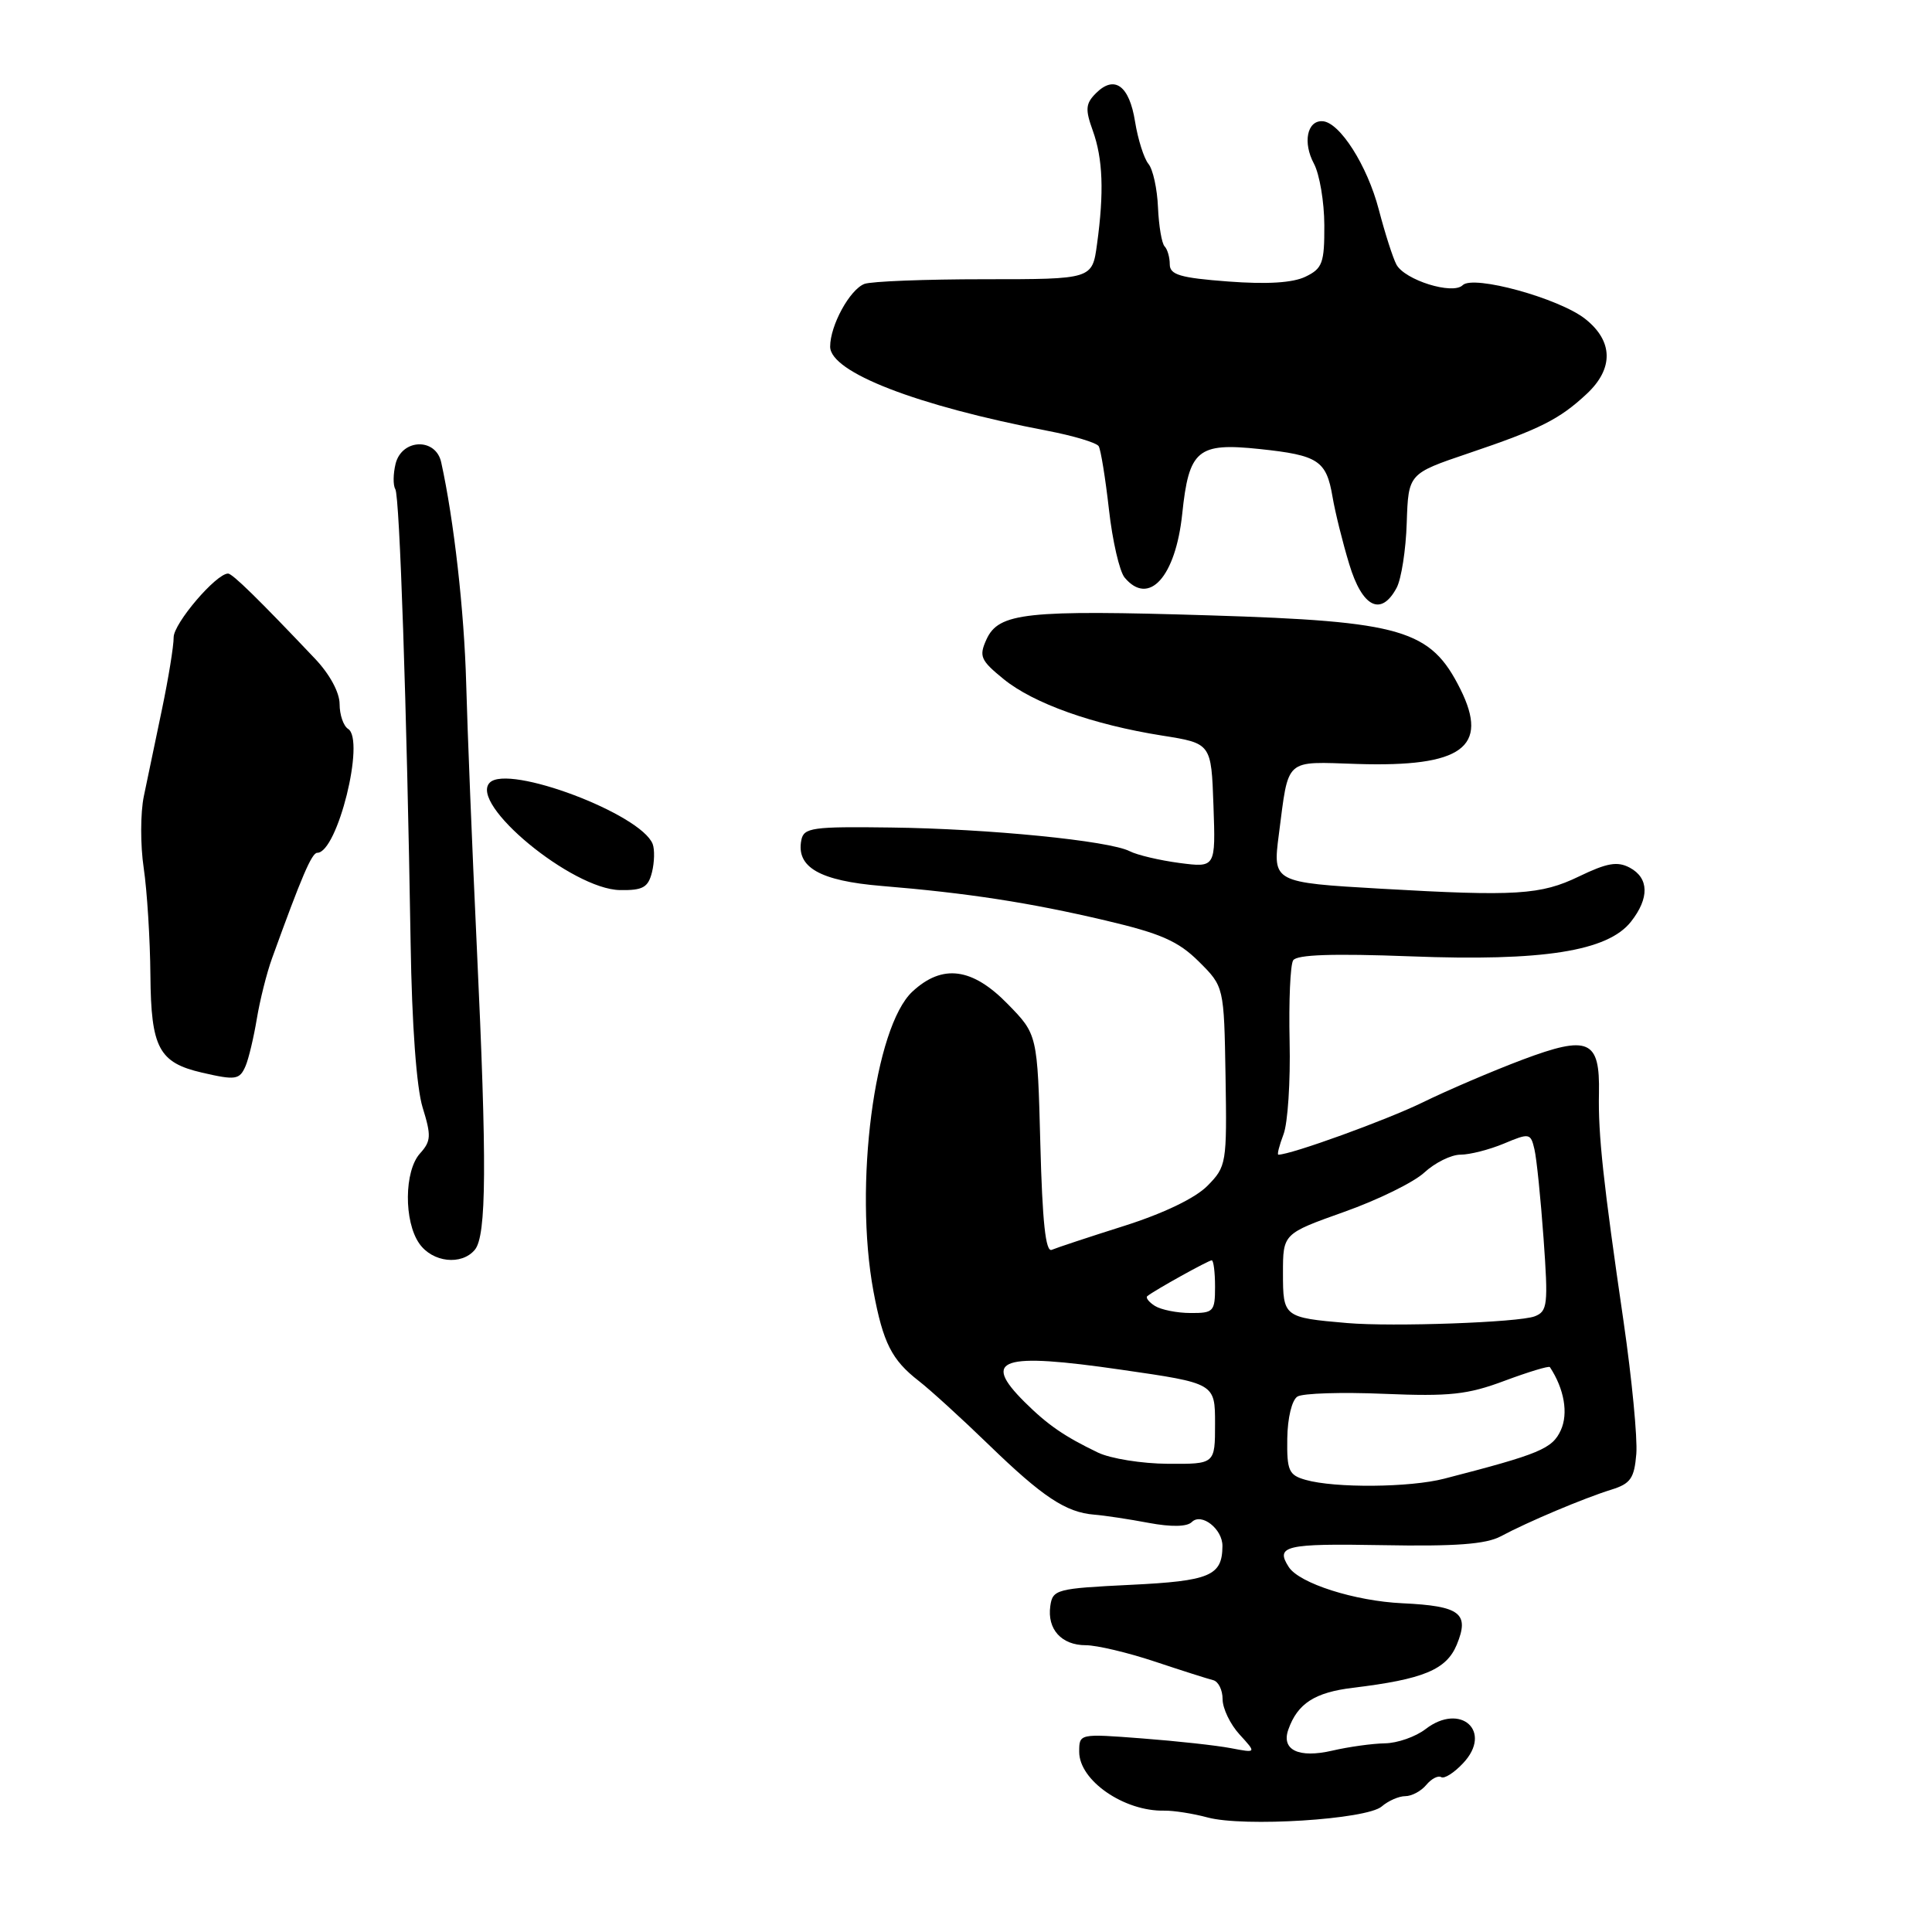 <?xml version="1.0" encoding="UTF-8" standalone="no"?>
<!DOCTYPE svg PUBLIC "-//W3C//DTD SVG 1.1//EN" "http://www.w3.org/Graphics/SVG/1.1/DTD/svg11.dtd" >
<svg xmlns="http://www.w3.org/2000/svg" xmlns:xlink="http://www.w3.org/1999/xlink" version="1.1" viewBox="0 0 256 256">
 <g >
 <path fill="currentColor"
d=" M 183.08 239.37 C 183.95 238.62 185.35 238.00 186.21 238.00 C 187.06 238.00 188.31 237.33 188.99 236.51 C 189.67 235.69 190.56 235.23 190.97 235.48 C 191.38 235.73 192.69 234.90 193.88 233.62 C 197.83 229.42 193.54 225.54 188.90 229.11 C 187.58 230.13 185.15 230.98 183.50 231.00 C 181.85 231.03 178.72 231.46 176.53 231.97 C 172.08 233.00 169.75 231.88 170.71 229.18 C 171.93 225.72 174.21 224.25 179.28 223.64 C 188.61 222.51 191.65 221.25 193.03 217.93 C 194.75 213.76 193.49 212.80 185.82 212.44 C 179.52 212.15 172.16 209.80 170.77 207.64 C 168.95 204.83 170.31 204.51 183.11 204.74 C 192.88 204.92 196.89 204.62 198.86 203.57 C 202.44 201.65 209.84 198.53 213.50 197.39 C 216.05 196.60 216.55 195.90 216.82 192.65 C 216.99 190.55 216.23 182.69 215.14 175.17 C 212.44 156.68 211.75 150.34 211.87 144.86 C 212.01 137.77 210.51 137.12 201.72 140.42 C 197.75 141.92 191.80 144.46 188.50 146.08 C 183.73 148.41 171.08 153.00 169.39 153.00 C 169.20 153.00 169.51 151.79 170.07 150.31 C 170.64 148.83 171.00 143.28 170.88 137.98 C 170.76 132.68 170.97 127.85 171.35 127.25 C 171.82 126.49 176.61 126.33 186.91 126.72 C 204.43 127.40 213.03 126.04 216.11 122.13 C 218.57 119.01 218.51 116.34 215.95 114.97 C 214.31 114.10 212.94 114.34 209.23 116.13 C 204.17 118.58 200.88 118.79 183.00 117.76 C 168.71 116.94 168.63 116.90 169.45 110.60 C 170.79 100.30 170.10 100.92 179.86 101.23 C 193.72 101.66 197.35 99.02 193.51 91.32 C 189.57 83.42 185.85 82.33 160.31 81.54 C 135.95 80.79 132.33 81.18 130.71 84.73 C 129.70 86.96 129.92 87.49 132.98 89.98 C 136.94 93.21 144.83 96.02 154.00 97.47 C 160.50 98.50 160.50 98.50 160.79 106.74 C 161.08 114.97 161.08 114.97 156.29 114.35 C 153.66 114.00 150.68 113.30 149.69 112.79 C 146.98 111.40 131.00 109.81 118.02 109.65 C 107.63 109.51 106.50 109.67 106.18 111.32 C 105.48 114.92 108.62 116.71 116.79 117.39 C 128.21 118.33 136.44 119.60 146.50 121.97 C 153.82 123.69 156.13 124.71 158.85 127.41 C 162.19 130.73 162.19 130.73 162.39 142.61 C 162.58 154.18 162.51 154.57 159.99 157.13 C 158.38 158.76 154.18 160.78 148.95 162.44 C 144.30 163.91 139.99 165.34 139.36 165.61 C 138.55 165.95 138.12 161.92 137.85 151.58 C 137.47 137.07 137.47 137.07 133.53 133.04 C 128.83 128.22 124.88 127.70 120.91 131.38 C 115.86 136.06 113.13 157.09 115.74 171.12 C 117.02 177.95 118.16 180.20 121.74 182.98 C 123.26 184.16 127.42 187.95 131.00 191.42 C 138.15 198.35 141.23 200.40 145.00 200.70 C 146.38 200.81 149.62 201.30 152.21 201.79 C 155.21 202.35 157.29 202.31 157.92 201.68 C 159.20 200.40 162.01 202.61 161.98 204.87 C 161.95 208.81 160.33 209.49 149.79 210.00 C 139.98 210.48 139.48 210.61 139.17 212.81 C 138.74 215.88 140.65 218.00 143.87 218.00 C 145.32 218.00 149.43 218.97 153.00 220.16 C 156.57 221.35 160.06 222.46 160.75 222.63 C 161.44 222.80 162.00 223.93 162.00 225.15 C 162.00 226.37 163.01 228.48 164.25 229.83 C 166.50 232.29 166.50 232.29 163.09 231.64 C 161.22 231.28 155.93 230.70 151.34 230.35 C 143.00 229.71 143.00 229.71 143.00 232.13 C 143.00 235.93 148.95 240.04 154.28 239.92 C 155.50 239.90 158.07 240.30 160.00 240.82 C 164.81 242.12 181.08 241.09 183.08 239.37 Z  M 62.92 165.60 C 64.47 163.73 64.53 154.22 63.18 125.50 C 62.56 112.30 61.93 96.55 61.77 90.50 C 61.51 80.98 60.15 68.91 58.46 61.25 C 57.74 57.98 53.26 58.13 52.42 61.44 C 52.09 62.79 52.07 64.30 52.38 64.81 C 52.96 65.75 53.90 93.68 54.41 125.00 C 54.58 135.84 55.19 144.12 56.00 146.75 C 57.16 150.49 57.12 151.21 55.66 152.83 C 53.55 155.15 53.50 161.84 55.56 164.78 C 57.31 167.28 61.16 167.71 62.92 165.60 Z  M 32.54 141.25 C 32.95 140.29 33.62 137.47 34.03 135.00 C 34.44 132.53 35.34 128.93 36.04 127.00 C 39.96 116.16 41.31 113.00 42.04 113.00 C 44.71 113.00 48.43 98.00 46.12 96.58 C 45.51 96.19 45.00 94.72 45.00 93.30 C 45.00 91.75 43.69 89.34 41.75 87.29 C 34.27 79.40 30.80 76.00 30.22 76.00 C 28.64 76.00 23.00 82.61 23.01 84.45 C 23.02 85.58 22.32 89.88 21.46 94.00 C 20.60 98.12 19.52 103.30 19.06 105.50 C 18.60 107.70 18.59 111.97 19.04 115.00 C 19.49 118.03 19.89 124.44 19.93 129.26 C 20.01 138.85 21.05 140.81 26.77 142.13 C 31.23 143.16 31.75 143.08 32.54 141.25 Z  M 86.39 115.58 C 86.72 114.25 86.76 112.56 86.48 111.83 C 84.91 107.84 67.37 101.23 64.90 103.70 C 62.09 106.51 75.81 117.83 82.14 117.94 C 85.18 117.99 85.88 117.60 86.39 115.58 Z  M 185.06 77.89 C 185.68 76.73 186.29 72.85 186.40 69.26 C 186.62 62.76 186.62 62.76 194.56 60.07 C 204.07 56.86 206.63 55.57 210.25 52.19 C 213.84 48.84 213.77 45.19 210.04 42.25 C 206.57 39.52 195.21 36.39 193.81 37.79 C 192.50 39.10 186.13 37.11 185.03 35.05 C 184.57 34.19 183.52 30.92 182.70 27.78 C 181.17 21.91 177.49 16.15 175.22 16.06 C 173.19 15.97 172.61 18.90 174.10 21.68 C 174.85 23.08 175.47 26.75 175.48 29.84 C 175.50 34.85 175.23 35.58 172.99 36.66 C 171.31 37.48 167.90 37.69 162.74 37.30 C 156.37 36.82 155.00 36.41 155.00 35.02 C 155.00 34.09 154.69 33.03 154.32 32.65 C 153.94 32.27 153.55 29.95 153.44 27.49 C 153.34 25.03 152.77 22.42 152.17 21.71 C 151.58 20.99 150.78 18.47 150.40 16.11 C 149.64 11.33 147.67 9.90 145.22 12.35 C 143.84 13.73 143.78 14.49 144.80 17.31 C 146.14 21.03 146.31 25.47 145.36 32.36 C 144.73 37.00 144.73 37.00 130.45 37.00 C 122.59 37.00 115.44 37.28 114.54 37.62 C 112.60 38.37 110.00 43.12 110.00 45.93 C 110.00 49.32 121.43 53.75 138.78 57.08 C 142.23 57.74 145.29 58.66 145.58 59.12 C 145.86 59.58 146.47 63.35 146.94 67.50 C 147.40 71.64 148.34 75.70 149.01 76.52 C 152.22 80.38 155.77 76.46 156.65 68.10 C 157.54 59.58 158.68 58.63 166.92 59.50 C 174.69 60.32 175.75 61.02 176.57 65.85 C 176.91 67.86 177.90 71.86 178.78 74.75 C 180.51 80.49 183.00 81.73 185.06 77.89 Z  M 173.00 196.09 C 170.77 195.46 170.51 194.87 170.57 190.61 C 170.61 187.87 171.18 185.51 171.92 185.05 C 172.63 184.61 177.80 184.45 183.41 184.69 C 192.10 185.05 194.46 184.80 199.37 182.96 C 202.54 181.78 205.24 180.96 205.37 181.15 C 207.27 184.04 207.83 187.28 206.82 189.50 C 205.69 191.97 204.05 192.66 191.38 195.93 C 186.84 197.11 176.89 197.20 173.00 196.09 Z  M 145.50 192.48 C 141.02 190.33 138.80 188.79 135.75 185.76 C 130.02 180.05 132.63 179.18 148.61 181.50 C 161.00 183.29 161.00 183.29 161.00 188.65 C 161.00 194.00 161.00 194.00 154.75 193.96 C 151.31 193.94 147.15 193.27 145.50 192.48 Z  M 178.50 175.31 C 170.11 174.59 170.00 174.50 170.00 168.71 C 170.00 163.47 170.00 163.47 178.11 160.58 C 182.57 159.00 187.36 156.65 188.75 155.35 C 190.15 154.06 192.30 153.00 193.52 153.00 C 194.75 153.00 197.34 152.34 199.28 151.53 C 202.66 150.11 202.82 150.14 203.32 152.28 C 203.61 153.50 204.15 158.82 204.53 164.10 C 205.16 172.89 205.06 173.76 203.36 174.42 C 201.25 175.23 184.55 175.83 178.50 175.31 Z  M 153.03 173.04 C 152.22 172.53 151.77 171.94 152.03 171.74 C 153.01 170.95 160.13 167.00 160.56 167.00 C 160.80 167.00 161.00 168.57 161.00 170.50 C 161.00 173.79 160.80 174.00 157.75 173.98 C 155.96 173.98 153.84 173.55 153.03 173.04 Z "/>
</g>
</svg>